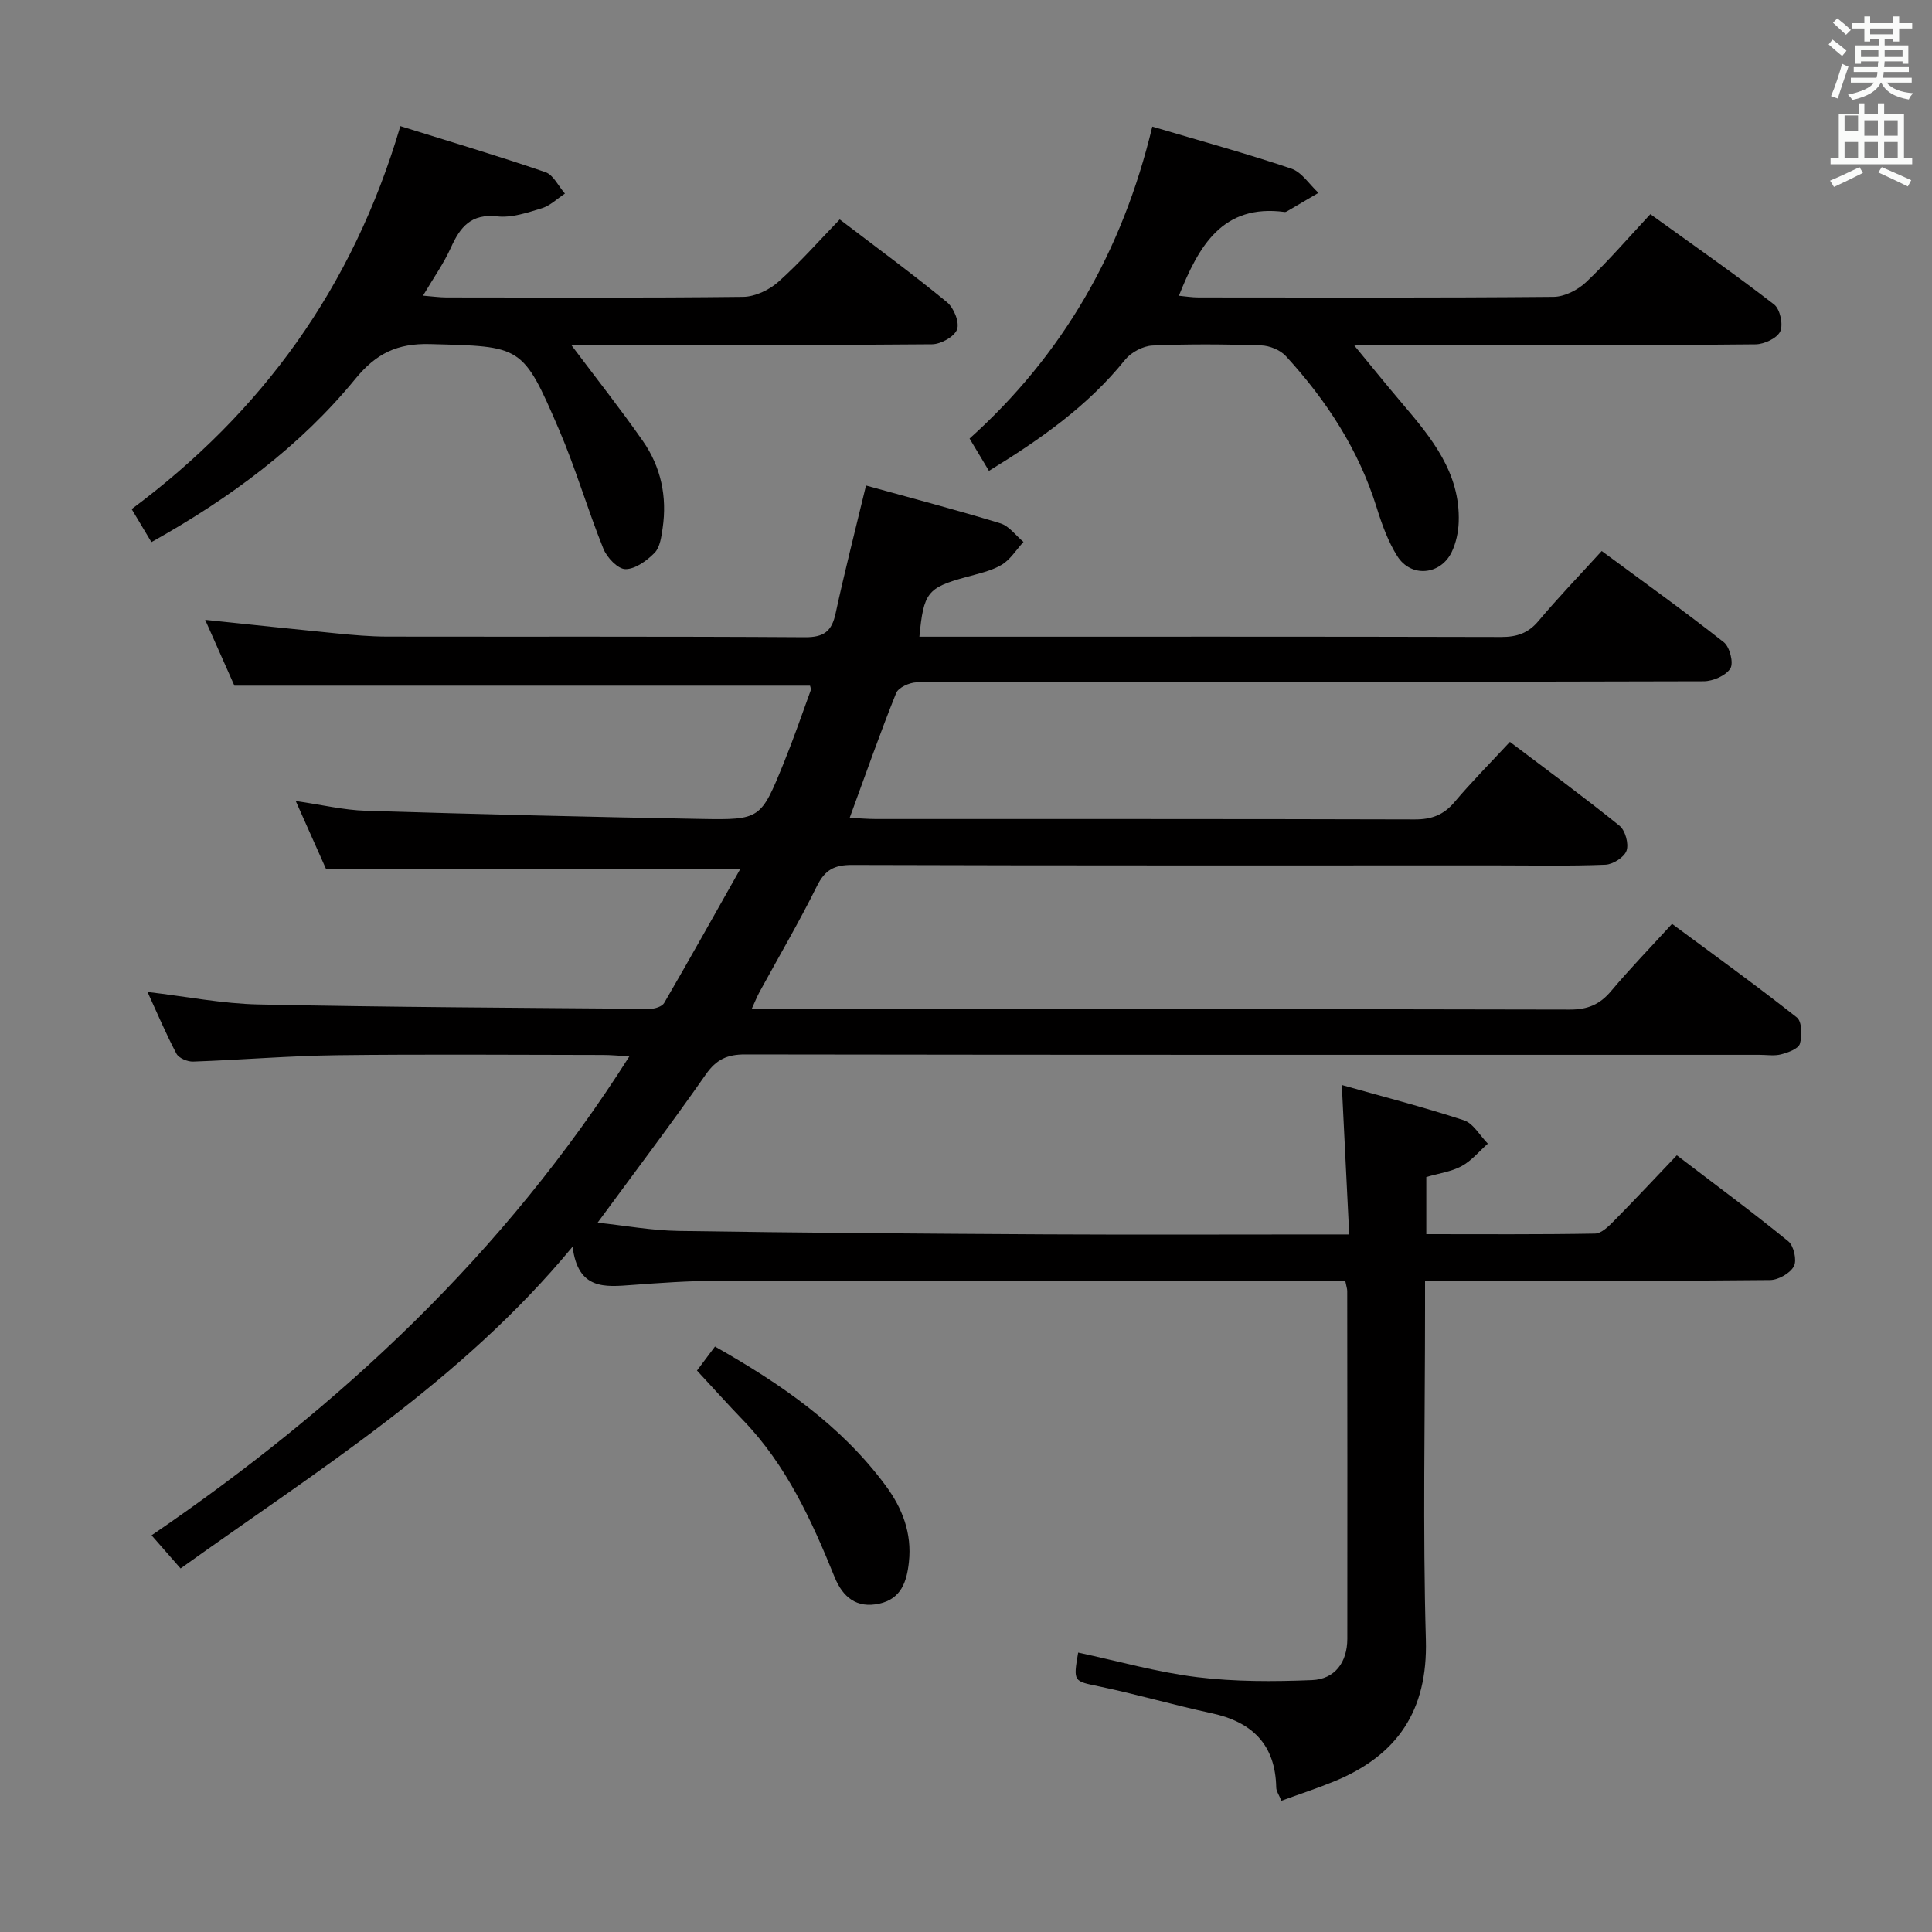 <svg enable-background="new 0 0 400 400" viewBox="0 0 400 400" xmlns="http://www.w3.org/2000/svg"><rect x="0" y="0" width="400" height="400" fill="#808080" stroke="none"/><path d="m378.6 9.2.8-1c.9.7 1.9 1.4 2.9 2.3l-.9 1.1c-1.1-.9-2-1.7-2.8-2.4zm.5 10.7c.9-2.1 1.6-4.3 2.3-6.7.4.2.8.4 1.3.6-.7 2.1-1.5 4.3-2.2 6.6zm.4-15.2.9-.9c1 .8 2 1.6 2.8 2.4l-1 1c-1-.9-1.9-1.8-2.7-2.5zm12.5-1.3h1.2v1.4h2.7v1.1h-2.7v2.7h-1.2v-.5h-1.8v1.3h4.9v3.8h-1.2v-.5h-3.7c0 .4-.1.9-.1 1.2h5.1v1h-5.2c0 .5-.1.9-.2 1.2h6v1h-5.2c1.1 1.3 2.9 2 5.5 2.2-.4.4-.7.8-.9 1.3-2.9-.5-4.8-1.6-5.7-3.5h-.1c-.8 1.7-2.7 2.9-5.9 3.6-.2-.4-.6-.8-.9-1.1 2.8-.6 4.6-1.4 5.4-2.5h-4.8v-1h5.3c.1-.3.2-.7.2-1.2h-4.9v-1h5c0-.4 0-.8.1-1.2h-3.6v.5h-1.2v-3.8h4.9v-1.3h-1.8v.5h-1.2v-2.7h-2.6v-1.1h2.6v-1.4h1.2v1.4h4.7v-1.4zm-6.7 8.4h3.6c0-.4 0-.9 0-1.4h-3.6zm1.9-4.7h4.7v-1.2h-4.7zm6.7 3.3h-3.7v1.4h3.7z" fill="#fafbfa"/><path d="m384.7 21.4h1.3v2.2h2.8v-2.2h1.3v2.2h4.1v9.1h1.7v1.3h-16.9v-1.3h1.7v-9.1h4.1v-2.2zm.3 13.2.7 1.2c-1.8.9-3.8 1.9-6 2.9-.2-.4-.5-.8-.8-1.3 2.4-1 4.4-2 6.1-2.8zm-3.1-7.5h2.8v-3.2h-2.8v4.2zm0 5.6h2.8v-3.3h-2.8zm4.1-4.6h2.8v-3.2h-2.8zm0 4.6h2.8v-3.3h-2.8zm3.6 1.9c2.1.9 4.1 1.8 6.1 2.7l-.7 1.3c-2.2-1.1-4.2-2-6.1-2.9zm3.3-9.7h-2.8v3.2h2.8zm-2.8 7.8h2.8v-3.3h-2.8z" fill="#fafbfa"/><g fill="#010000"><path d="m130.31 218.7c-2.22-.12-3.83-.28-5.44-.28-18.33-.02-36.67-.17-55 .05-9.96.12-19.92.97-29.88 1.32-1.17.04-2.97-.71-3.46-1.64-2.16-4.08-3.96-8.35-5.99-12.78 8 .94 15.51 2.44 23.05 2.59 26.97.57 53.96.69 80.94.91 1.02.01 2.55-.47 2.98-1.22 5.3-9.11 10.44-18.32 15.72-27.67-28.99 0-56.9 0-85.7 0-1.72-3.85-3.84-8.63-6.3-14.14 5.41.78 9.94 1.88 14.5 2.02 23.12.71 46.24 1.28 69.37 1.69 12.37.22 12.43.06 17.17-11.59 2-4.92 3.74-9.95 5.55-14.95.15-.41-.1-.96-.11-1.05-39.54 0-78.96 0-119.18 0-1.73-3.89-3.83-8.64-6.05-13.63 9.52.99 18.36 1.94 27.22 2.81 3.47.34 6.96.65 10.44.66 28.83.05 57.67-.06 86.5.13 3.94.03 5.56-1.22 6.36-4.92 1.85-8.57 4.03-17.06 6.3-26.49 9.41 2.61 18.67 5.03 27.82 7.83 1.82.56 3.2 2.53 4.78 3.85-1.5 1.62-2.74 3.7-4.56 4.76-2.24 1.3-4.94 1.85-7.49 2.56-7.82 2.18-8.63 3.16-9.5 12.3h4.93c38.5 0 77-.04 115.5.06 3.25.01 5.62-.77 7.76-3.33 4.06-4.83 8.44-9.38 13.08-14.47 8.57 6.33 17.07 12.42 25.27 18.88 1.24.97 2.08 4.3 1.36 5.44-.94 1.49-3.61 2.65-5.54 2.65-48 .14-96 .11-144 .11-6.33 0-12.67-.14-19 .11-1.46.06-3.72 1.08-4.18 2.24-3.33 8.3-6.29 16.75-9.61 25.81 2.05.1 3.78.25 5.51.25 37.17.01 74.33-.03 111.5.08 3.46.01 5.96-.92 8.21-3.59 3.53-4.18 7.4-8.08 11.47-12.46 7.7 5.83 15.33 11.42 22.69 17.36 1.19.96 1.96 3.73 1.46 5.16-.47 1.36-2.81 2.85-4.38 2.91-7.49.3-14.99.14-22.49.14-44.5 0-89 .05-133.5-.09-3.67-.01-5.6 1.03-7.25 4.37-3.68 7.45-7.91 14.63-11.89 21.93-.53.97-.93 2.02-1.64 3.55h5.41c54.67 0 109.33-.04 164 .09 3.71.01 6.21-1.06 8.54-3.83 3.85-4.58 8.02-8.88 12.62-13.91 8.67 6.42 17.4 12.71 25.84 19.37 1.06.84 1.12 3.78.63 5.44-.31 1.05-2.43 1.82-3.88 2.2-1.4.37-2.98.1-4.48.1-70 0-140 .03-210-.08-3.72-.01-5.98 1.02-8.16 4.14-7.12 10.2-14.64 20.12-22.4 30.69 5.65.6 11.18 1.62 16.73 1.71 25.31.39 50.62.57 75.94.71 18.83.1 37.67.02 56.5.02h6.44c-.51-10.38-1-20.2-1.53-30.94 8.27 2.34 16.86 4.54 25.27 7.3 1.97.65 3.32 3.18 4.96 4.84-1.79 1.58-3.37 3.54-5.42 4.65-2.12 1.15-4.68 1.49-7.32 2.26v11.83c11.69 0 23.31.09 34.93-.12 1.35-.02 2.86-1.54 3.98-2.68 4.32-4.37 8.52-8.87 12.96-13.53 8.13 6.21 15.75 11.83 23.08 17.81 1.14.93 1.81 3.93 1.16 5.16-.78 1.46-3.21 2.84-4.93 2.86-18.33.2-36.66.13-55 .13-5.29 0-10.59 0-16.44 0v5.83c0 22.83-.48 45.68.17 68.49.42 14.72-5.92 24.01-19.06 29.38-3.49 1.43-7.08 2.6-10.86 3.98-.5-1.25-1.05-1.99-1.06-2.74-.17-8.9-4.97-13.58-13.4-15.39-7.78-1.67-15.44-3.91-23.24-5.54-5.31-1.11-5.42-.91-4.37-7.01 8.21 1.75 16.34 4.07 24.64 5.09 7.84.96 15.86.93 23.78.61 4.76-.2 7.3-3.71 7.31-8.55.03-24 0-48-.02-72 0-.48-.18-.96-.42-2.16-1.66 0-3.43 0-5.19 0-41.67 0-83.33-.03-125 .04-5.81.01-11.63.43-17.44.86-5.61.41-11.22 1.09-12.33-7.93-23.2 28.08-52.78 46.27-81.16 66.62-1.9-2.17-3.63-4.14-6.01-6.86 39.08-26.66 73.04-58.32 98.93-99.17z"/><path d="m82.89 26.11c10.24 3.2 20.21 6.16 30.03 9.53 1.66.57 2.71 2.92 4.04 4.44-1.58 1.04-3.03 2.49-4.77 3.03-2.99.92-6.25 2.02-9.24 1.69-5.42-.6-7.66 2.17-9.59 6.45-1.48 3.29-3.61 6.28-5.78 9.96 1.97.16 3.39.36 4.81.37 20.49.02 40.98.12 61.47-.12 2.47-.03 5.39-1.42 7.28-3.1 4.45-3.96 8.4-8.47 12.72-12.93 7.8 5.95 15.17 11.35 22.21 17.14 1.41 1.16 2.62 4.15 2.08 5.63-.54 1.5-3.35 3.07-5.19 3.08-22.66.21-45.31.14-67.97.14-2.26 0-4.51 0-6.72 0 5.19 6.92 10.21 13.27 14.83 19.89 3.75 5.37 5.05 11.53 4.09 18.05-.26 1.77-.54 3.94-1.66 5.09-1.6 1.63-4 3.39-6.04 3.38-1.57-.01-3.83-2.39-4.56-4.21-3.28-8.14-5.74-16.63-9.2-24.69-7.55-17.58-7.74-17.17-26.64-17.69-6.86-.19-11.21 1.94-15.51 7.19-11.51 14.06-25.95 24.7-42.23 33.81-1.32-2.21-2.56-4.27-4.09-6.84 26.9-20.03 45.72-45.7 55.63-79.29z"/><path d="m279.89 70.92c3.47 4.2 6.88 8.45 10.41 12.6 6.09 7.16 12.05 14.38 11.71 24.54-.07 2.1-.55 4.35-1.45 6.23-2.31 4.79-8.43 5.35-11.26.86-1.91-3.03-3.18-6.56-4.26-10.02-3.73-12.01-10.41-22.24-18.81-31.4-1.17-1.27-3.38-2.17-5.14-2.22-7.49-.24-15.01-.31-22.49.03-1.96.09-4.42 1.4-5.66 2.94-7.75 9.64-17.62 16.52-28.19 23.01-1.39-2.32-2.56-4.28-4.01-6.69 19.22-17.27 31.62-38.67 37.83-64.59 9.81 2.91 19.38 5.53 28.76 8.69 2.2.74 3.78 3.3 5.64 5.03-2.17 1.27-4.34 2.55-6.51 3.82-.14.08-.32.16-.48.14-12.86-1.71-17.77 6.99-21.9 17.34 1.32.12 2.69.35 4.06.35 24.5.02 49 .1 73.5-.12 2.29-.02 5.04-1.43 6.76-3.06 4.57-4.33 8.69-9.12 13.29-14.06 8.75 6.31 17.34 12.3 25.61 18.69 1.24.95 1.93 4.15 1.28 5.58-.64 1.41-3.3 2.66-5.09 2.68-16.66.2-33.33.12-50 .12-10 0-20-.01-30 .01-1.6 0-3.2.15-4.8.24.41-.25.8-.49 1.2-.74z"/><path d="m144.3 283.76c1.02-1.36 2.29-3.06 3.73-4.97 13.62 7.71 26.11 16.29 35.36 28.82 3.43 4.64 5.44 9.82 4.79 15.8-.44 4.08-1.61 7.6-6.11 8.6-4.68 1.04-7.57-1.3-9.28-5.51-4.75-11.72-9.97-23.16-18.92-32.44-3.11-3.22-6.1-6.56-9.57-10.3z"/></g></svg>